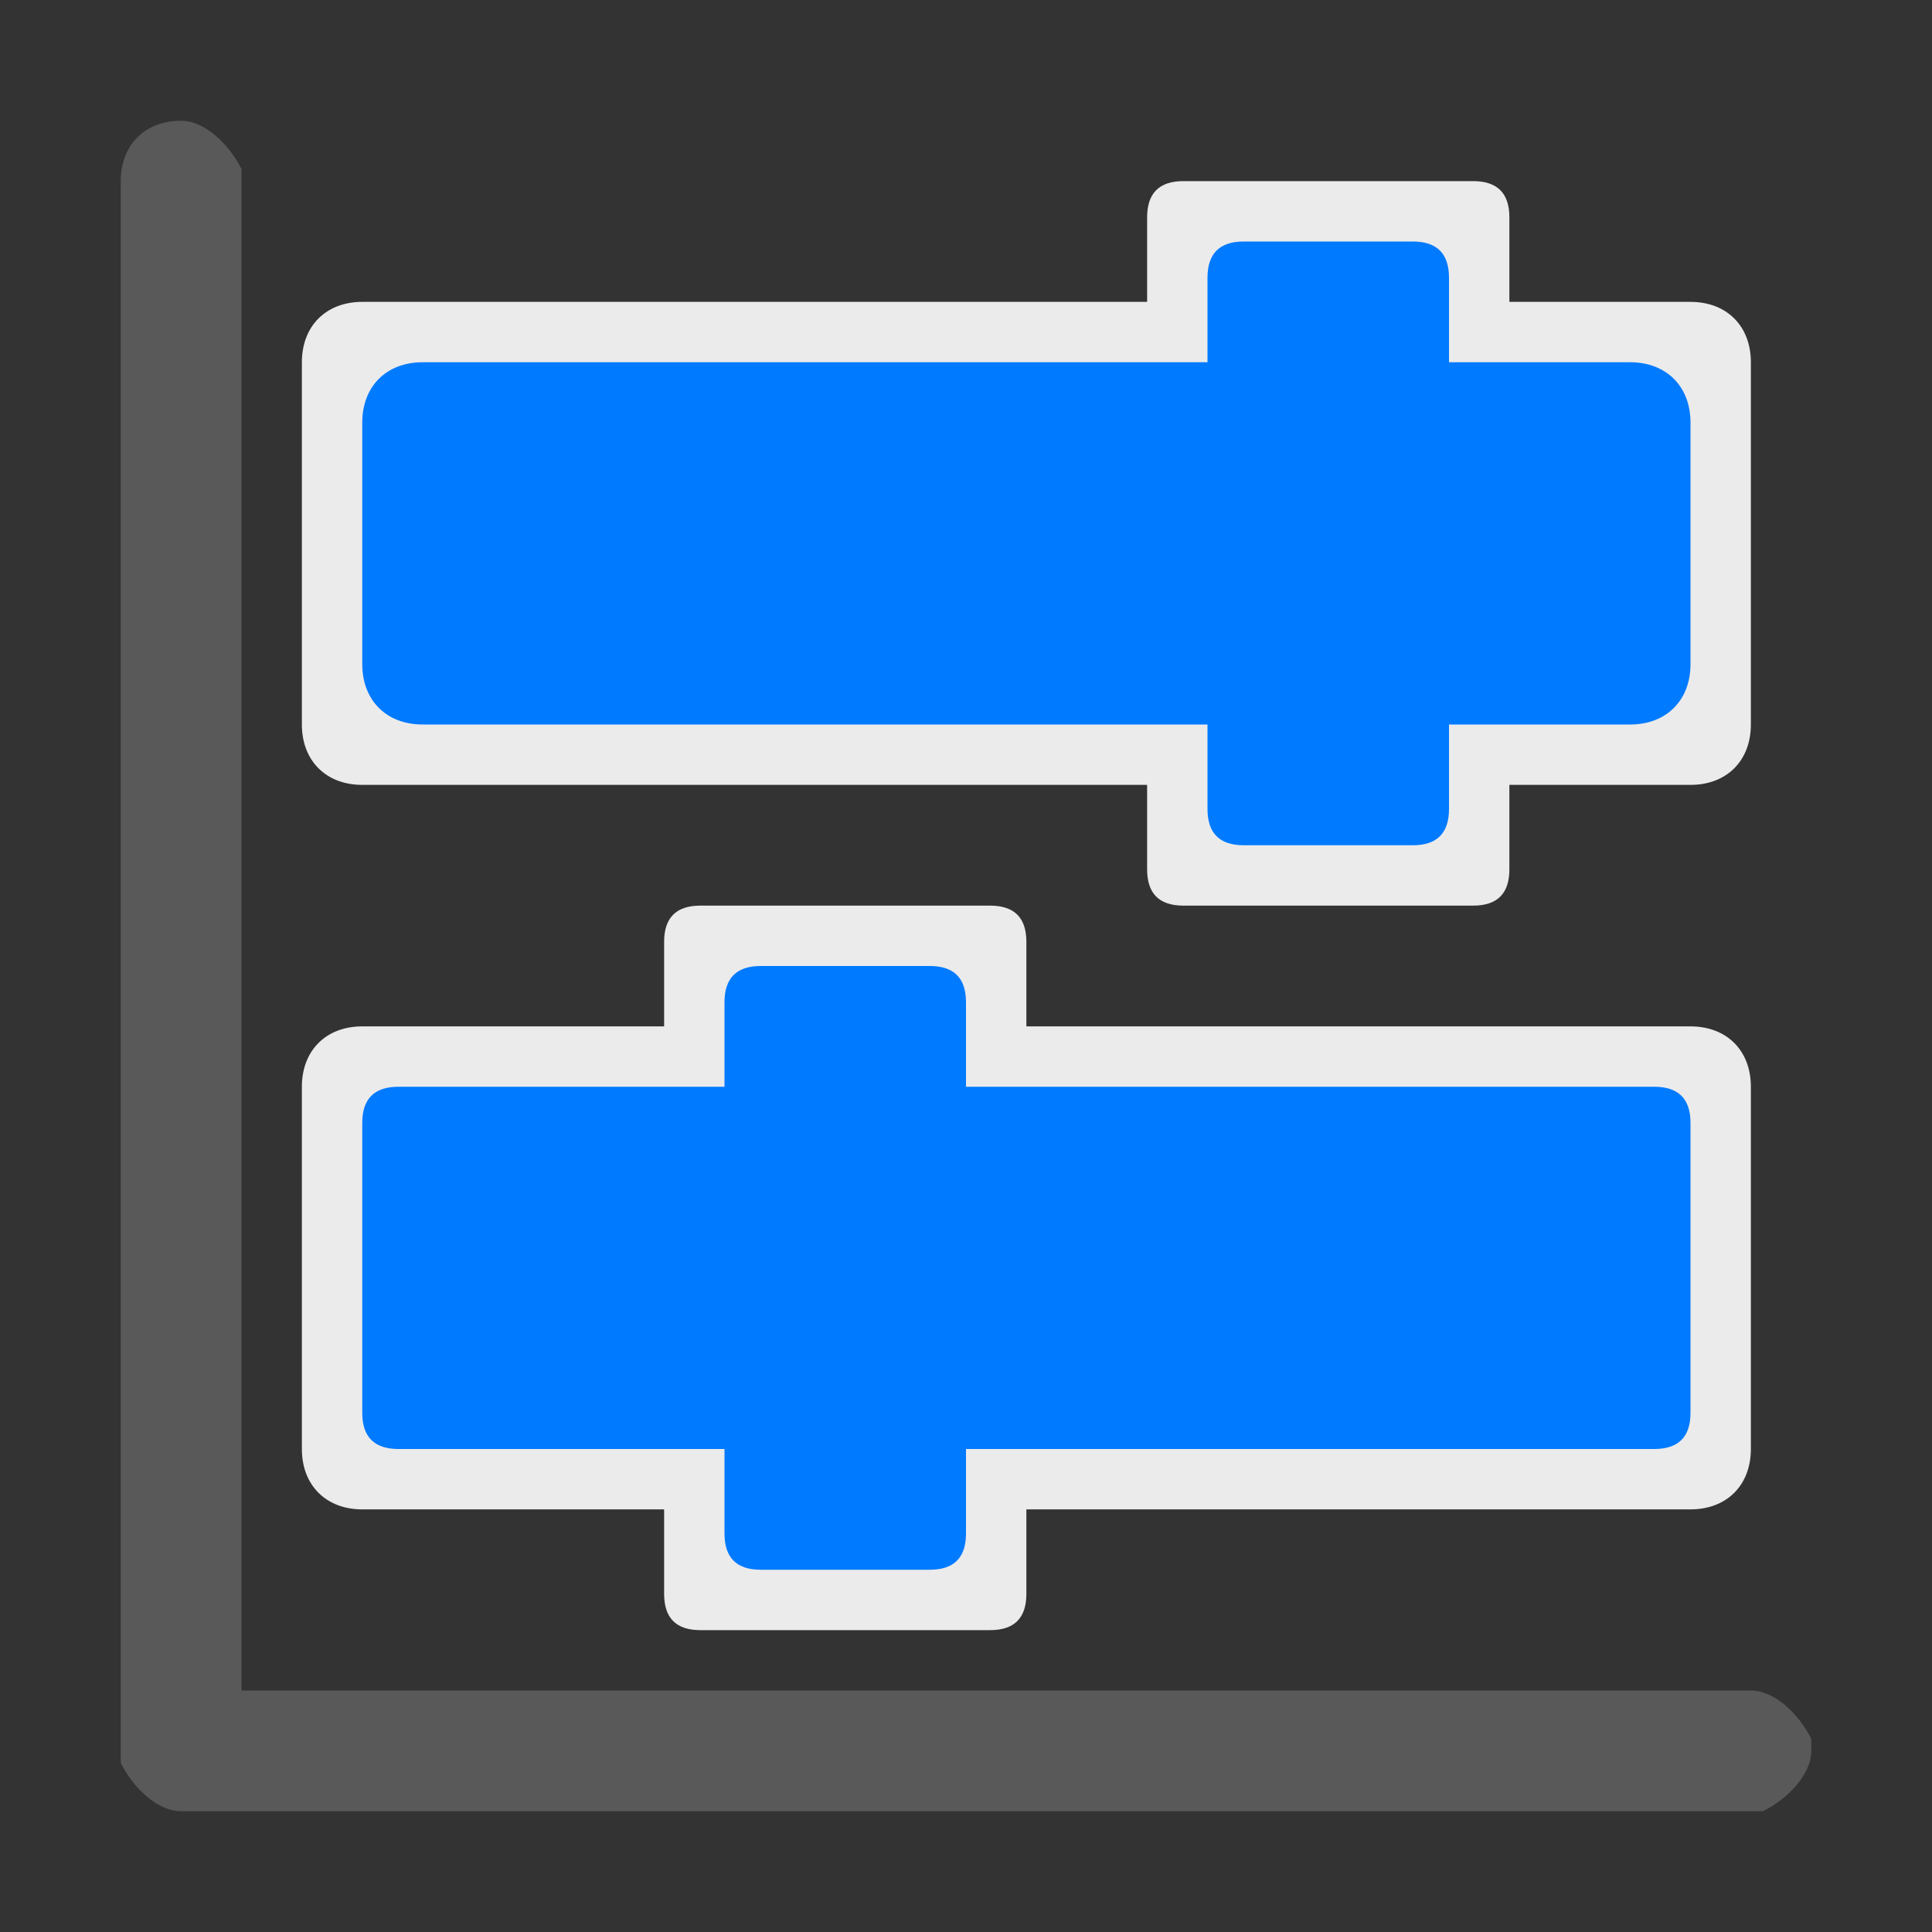 <?xml version="1.0" encoding="utf-8"?>
<!-- Generator: Adobe Illustrator 24.0.1, SVG Export Plug-In . SVG Version: 6.00 Build 0)  -->
<svg version="1.1" id="图层_1" xmlns="http://www.w3.org/2000/svg" xmlns:xlink="http://www.w3.org/1999/xlink" x="0px" y="0px"
	 viewBox="0 0 16 16" style="enable-background:new 0 0 16 16;" xml:space="preserve">
<rect x="0" y="0" width="16" height="16" fill="#333333" stroke="none"/>
<style type="text/css">
	.st0{fill-rule:evenodd;clip-rule:evenodd;fill:#EBEBEB;}
	.st1{fill-rule:evenodd;clip-rule:evenodd;fill:#007AFF;}
	.st2{fill:#595959;}
</style>
<title>icons/light/normal/Inference/System Profiler</title>
<g id="icons_x2F_light_x2F_normal_x2F_Inference_x2F_System-Profiler">
	<g id="编组-4" transform="translate(1, 0.5)">
		<g id="编组" transform="translate(0.773, 1)">
			<g id="编组-3" transform="translate(0.727, 0)">
				<path id="矩形" class="st0" d="M0.5,1h11C11.8,1,12,1.2,12,1.5v3C12,4.8,11.8,5,11.5,5h-11C0.2,5,0,4.8,0,4.5v-3
					C0,1.2,0.2,1,0.5,1z"/>
				<path id="矩形_1_" class="st0" d="M7.3,0h2.4C9.9,0,10,0.1,10,0.3v5.4C10,5.9,9.9,6,9.7,6H7.3C7.1,6,7,5.9,7,5.7V0.3
					C7,0.1,7.1,0,7.3,0z"/>
			</g>
			
				<g id="编组-3_1_" transform="translate(6.727, 9) scale(-1, 1) translate(-6.727, -9) translate(0.727, 6)">
				<path id="矩形_2_" class="st0" d="M0.5,1h11C11.8,1,12,1.2,12,1.5v3C12,4.8,11.8,5,11.5,5h-11C0.2,5,0,4.8,0,4.5v-3
					C0,1.2,0.2,1,0.5,1z"/>
				<path id="矩形_3_" class="st0" d="M6.3,0h2.4C8.9,0,9,0.1,9,0.3v5.4C9,5.9,8.9,6,8.7,6H6.3C6.1,6,6,5.9,6,5.7V0.3
					C6,0.1,6.1,0,6.3,0z"/>
			</g>
			<g id="编组-3备份" transform="translate(1.227, 0.5)">
				<path id="矩形_4_" class="st1" d="M0.5,1h10C10.8,1,11,1.2,11,1.5v2C11,3.8,10.8,4,10.5,4h-10C0.2,4,0,3.8,0,3.5v-2
					C0,1.2,0.2,1,0.5,1z"/>
				<path id="矩形_5_" class="st1" d="M7.3,0h1.4C8.9,0,9,0.1,9,0.3v4.4C9,4.9,8.9,5,8.7,5H7.3C7.1,5,7,4.9,7,4.7V0.3
					C7,0.1,7.1,0,7.3,0z"/>
			</g>
			<g id="编组-2" transform="translate(1.227, 6.5)">
				<path id="矩形备份-2" class="st1" d="M0.3,1h10.4C10.9,1,11,1.1,11,1.3v2.4C11,3.9,10.9,4,10.7,4H0.3C0.1,4,0,3.9,0,3.7V1.3
					C0,1.1,0.1,1,0.3,1z"/>
				<path id="矩形备份-3" class="st1" d="M3.3,0h1.4C4.9,0,5,0.1,5,0.3v4.4C5,4.9,4.9,5,4.7,5H3.3C3.1,5,3,4.9,3,4.7V0.3
					C3,0.1,3.1,0,3.3,0z"/>
			</g>
		</g>
		<path id="直线-11" class="st2" d="M0.5,0.5c0.2,0,0.4,0.2,0.5,0.4L1,1v12.5h12.5c0.2,0,0.4,0.2,0.5,0.4l0,0.1
			c0,0.2-0.2,0.4-0.4,0.5l-0.1,0h-13c-0.2,0-0.4-0.2-0.5-0.4L0,14V1C0,0.7,0.2,0.5,0.5,0.5z"/>
	</g>
</g>
</svg>
